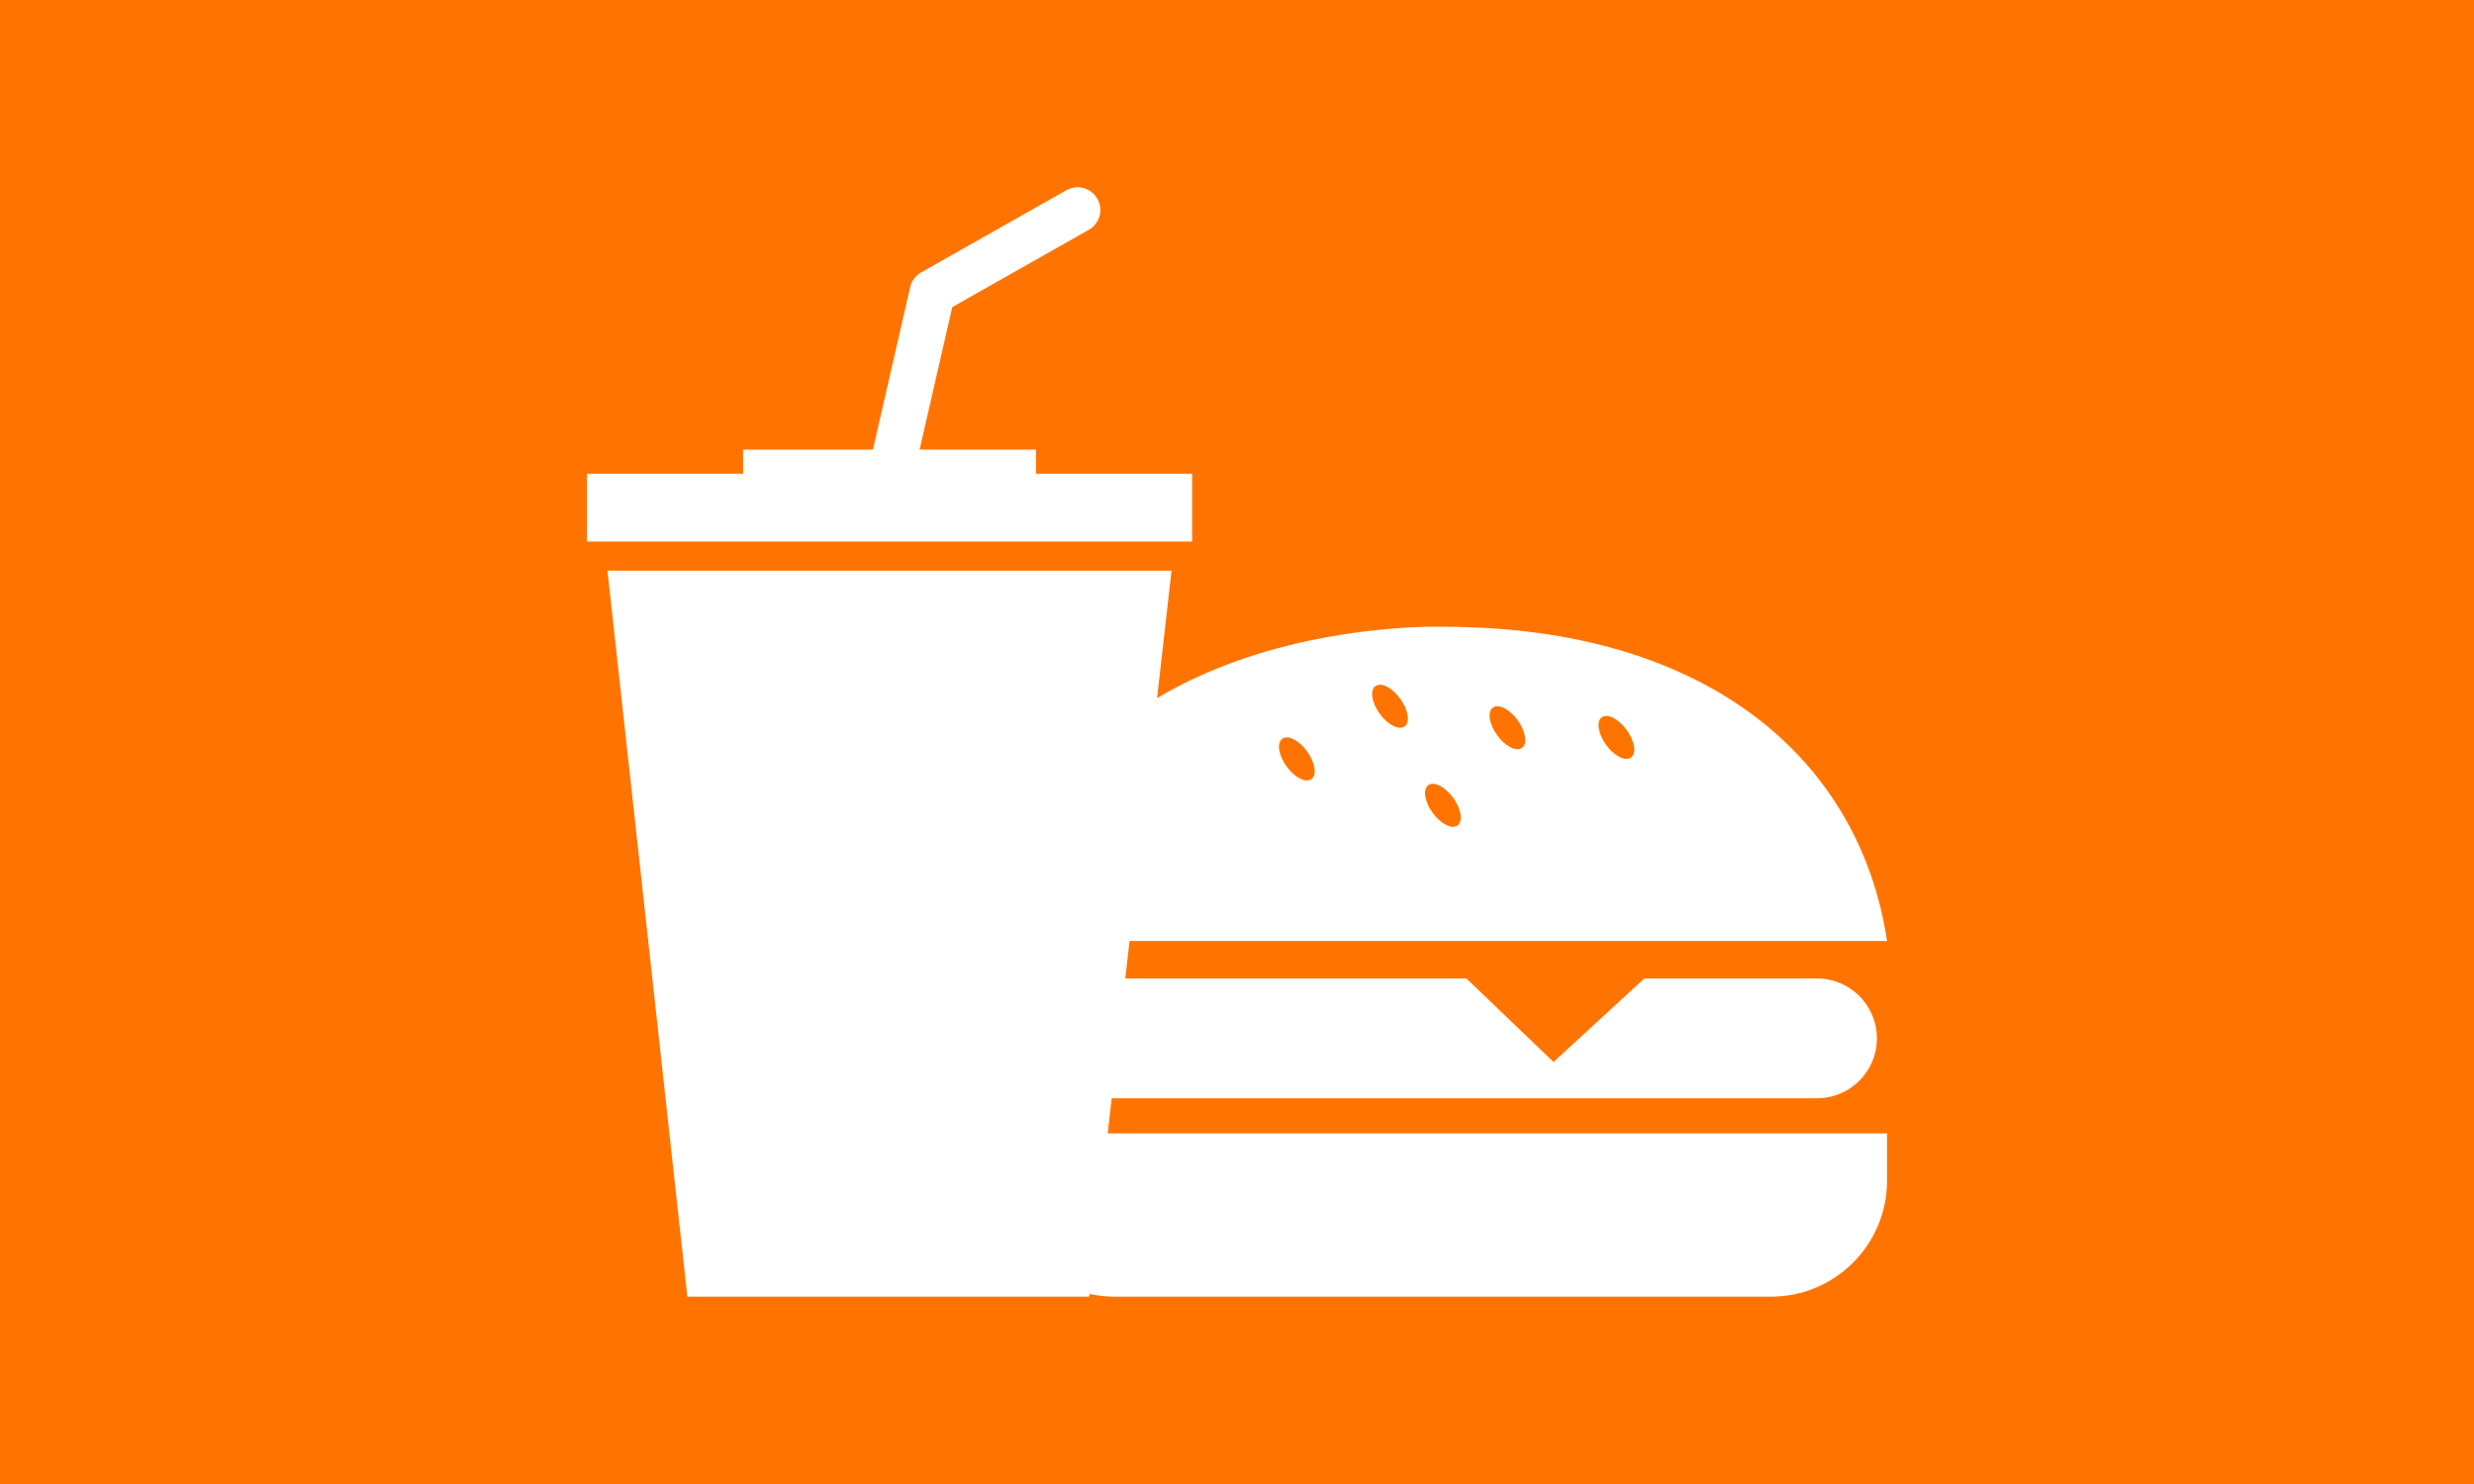 <?xml version="1.0" encoding="utf-8"?>
<!-- Generator: Adobe Illustrator 16.0.4, SVG Export Plug-In . SVG Version: 6.00 Build 0)  -->
<!DOCTYPE svg PUBLIC "-//W3C//DTD SVG 1.1//EN" "http://www.w3.org/Graphics/SVG/1.1/DTD/svg11.dtd">
<svg version="1.1" id="Layer_1" xmlns="http://www.w3.org/2000/svg" xmlns:xlink="http://www.w3.org/1999/xlink" x="0px" y="0px"
	 width="140px" height="84px" viewBox="0 0 140 84" enable-background="new 0 0 140 84" xml:space="preserve">
<rect fill="#FF7400" width="140" height="84"/>
<g>
	<path fill="#FFFFFF" d="M102.82,55.385h-9.771l-5.136,4.727l-4.933-4.727H60.479c-1.871,0-3.389,1.518-3.389,3.389
		c0,1.873,1.518,3.392,3.389,3.392h42.343c1.871,0,3.389-1.519,3.389-3.392C106.21,56.902,104.691,55.385,102.82,55.385z"/>
	<path fill="#FFFFFF" d="M56.512,64.152v2.672c0,3.631,2.947,6.574,6.576,6.574h37.122c3.636,0,6.575-2.943,6.575-6.574v-2.672
		H56.512z"/>
	<path fill="#FFFFFF" d="M81.665,35.478c0,0-22.688-0.79-25.153,17.786h50.273C105.275,43.184,96.857,35.478,81.665,35.478z
		 M74.209,44.1c-0.322,0.232-0.951-0.092-1.406-0.721c-0.455-0.633-0.562-1.329-0.244-1.56c0.32-0.238,0.951,0.082,1.414,0.719
		C74.422,43.167,74.537,43.867,74.209,44.1z M79.486,41.119c-0.325,0.233-0.957-0.091-1.412-0.72
		c-0.456-0.633-0.565-1.329-0.243-1.56c0.328-0.238,0.957,0.082,1.413,0.719C79.699,40.187,79.809,40.887,79.486,41.119z
		 M82.475,46.725c-0.322,0.233-0.951-0.091-1.406-0.72c-0.457-0.632-0.565-1.328-0.244-1.562c0.322-0.236,0.949,0.084,1.412,0.722
		C82.688,45.793,82.802,46.493,82.475,46.725z M86.127,42.336c-0.32,0.232-0.951-0.091-1.404-0.719
		c-0.459-0.634-0.568-1.33-0.246-1.561c0.321-0.238,0.951,0.082,1.414,0.719C86.339,41.404,86.455,42.104,86.127,42.336z
		 M92.292,42.881c-0.321,0.234-0.949-0.089-1.407-0.719c-0.455-0.633-0.562-1.329-0.242-1.56c0.318-0.238,0.95,0.082,1.412,0.719
		C92.504,41.95,92.62,42.65,92.292,42.881z"/>
</g>
<g>
	<polygon fill="#FFFFFF" points="66.295,32.301 34.376,32.301 38.897,73.398 61.636,73.398 	"/>
	<g>
		<rect x="33.215" y="26.816" fill="#FFFFFF" width="34.245" height="3.838"/>
		<rect x="42.051" y="25.449" fill="#FFFFFF" width="16.573" height="2.466"/>
		<path fill="#FFFFFF" d="M50.157,29.202c-0.097,0-0.194-0.011-0.291-0.033c-0.693-0.157-1.124-0.849-0.966-1.543l2.604-11.371
			c0.08-0.353,0.306-0.653,0.619-0.832l8.221-4.656c0.621-0.349,1.405-0.132,1.756,0.485c0.351,0.619,0.132,1.405-0.487,1.756
			l-7.727,4.377l-2.477,10.818C51.272,28.799,50.743,29.202,50.157,29.202z"/>
	</g>
</g>
</svg>
